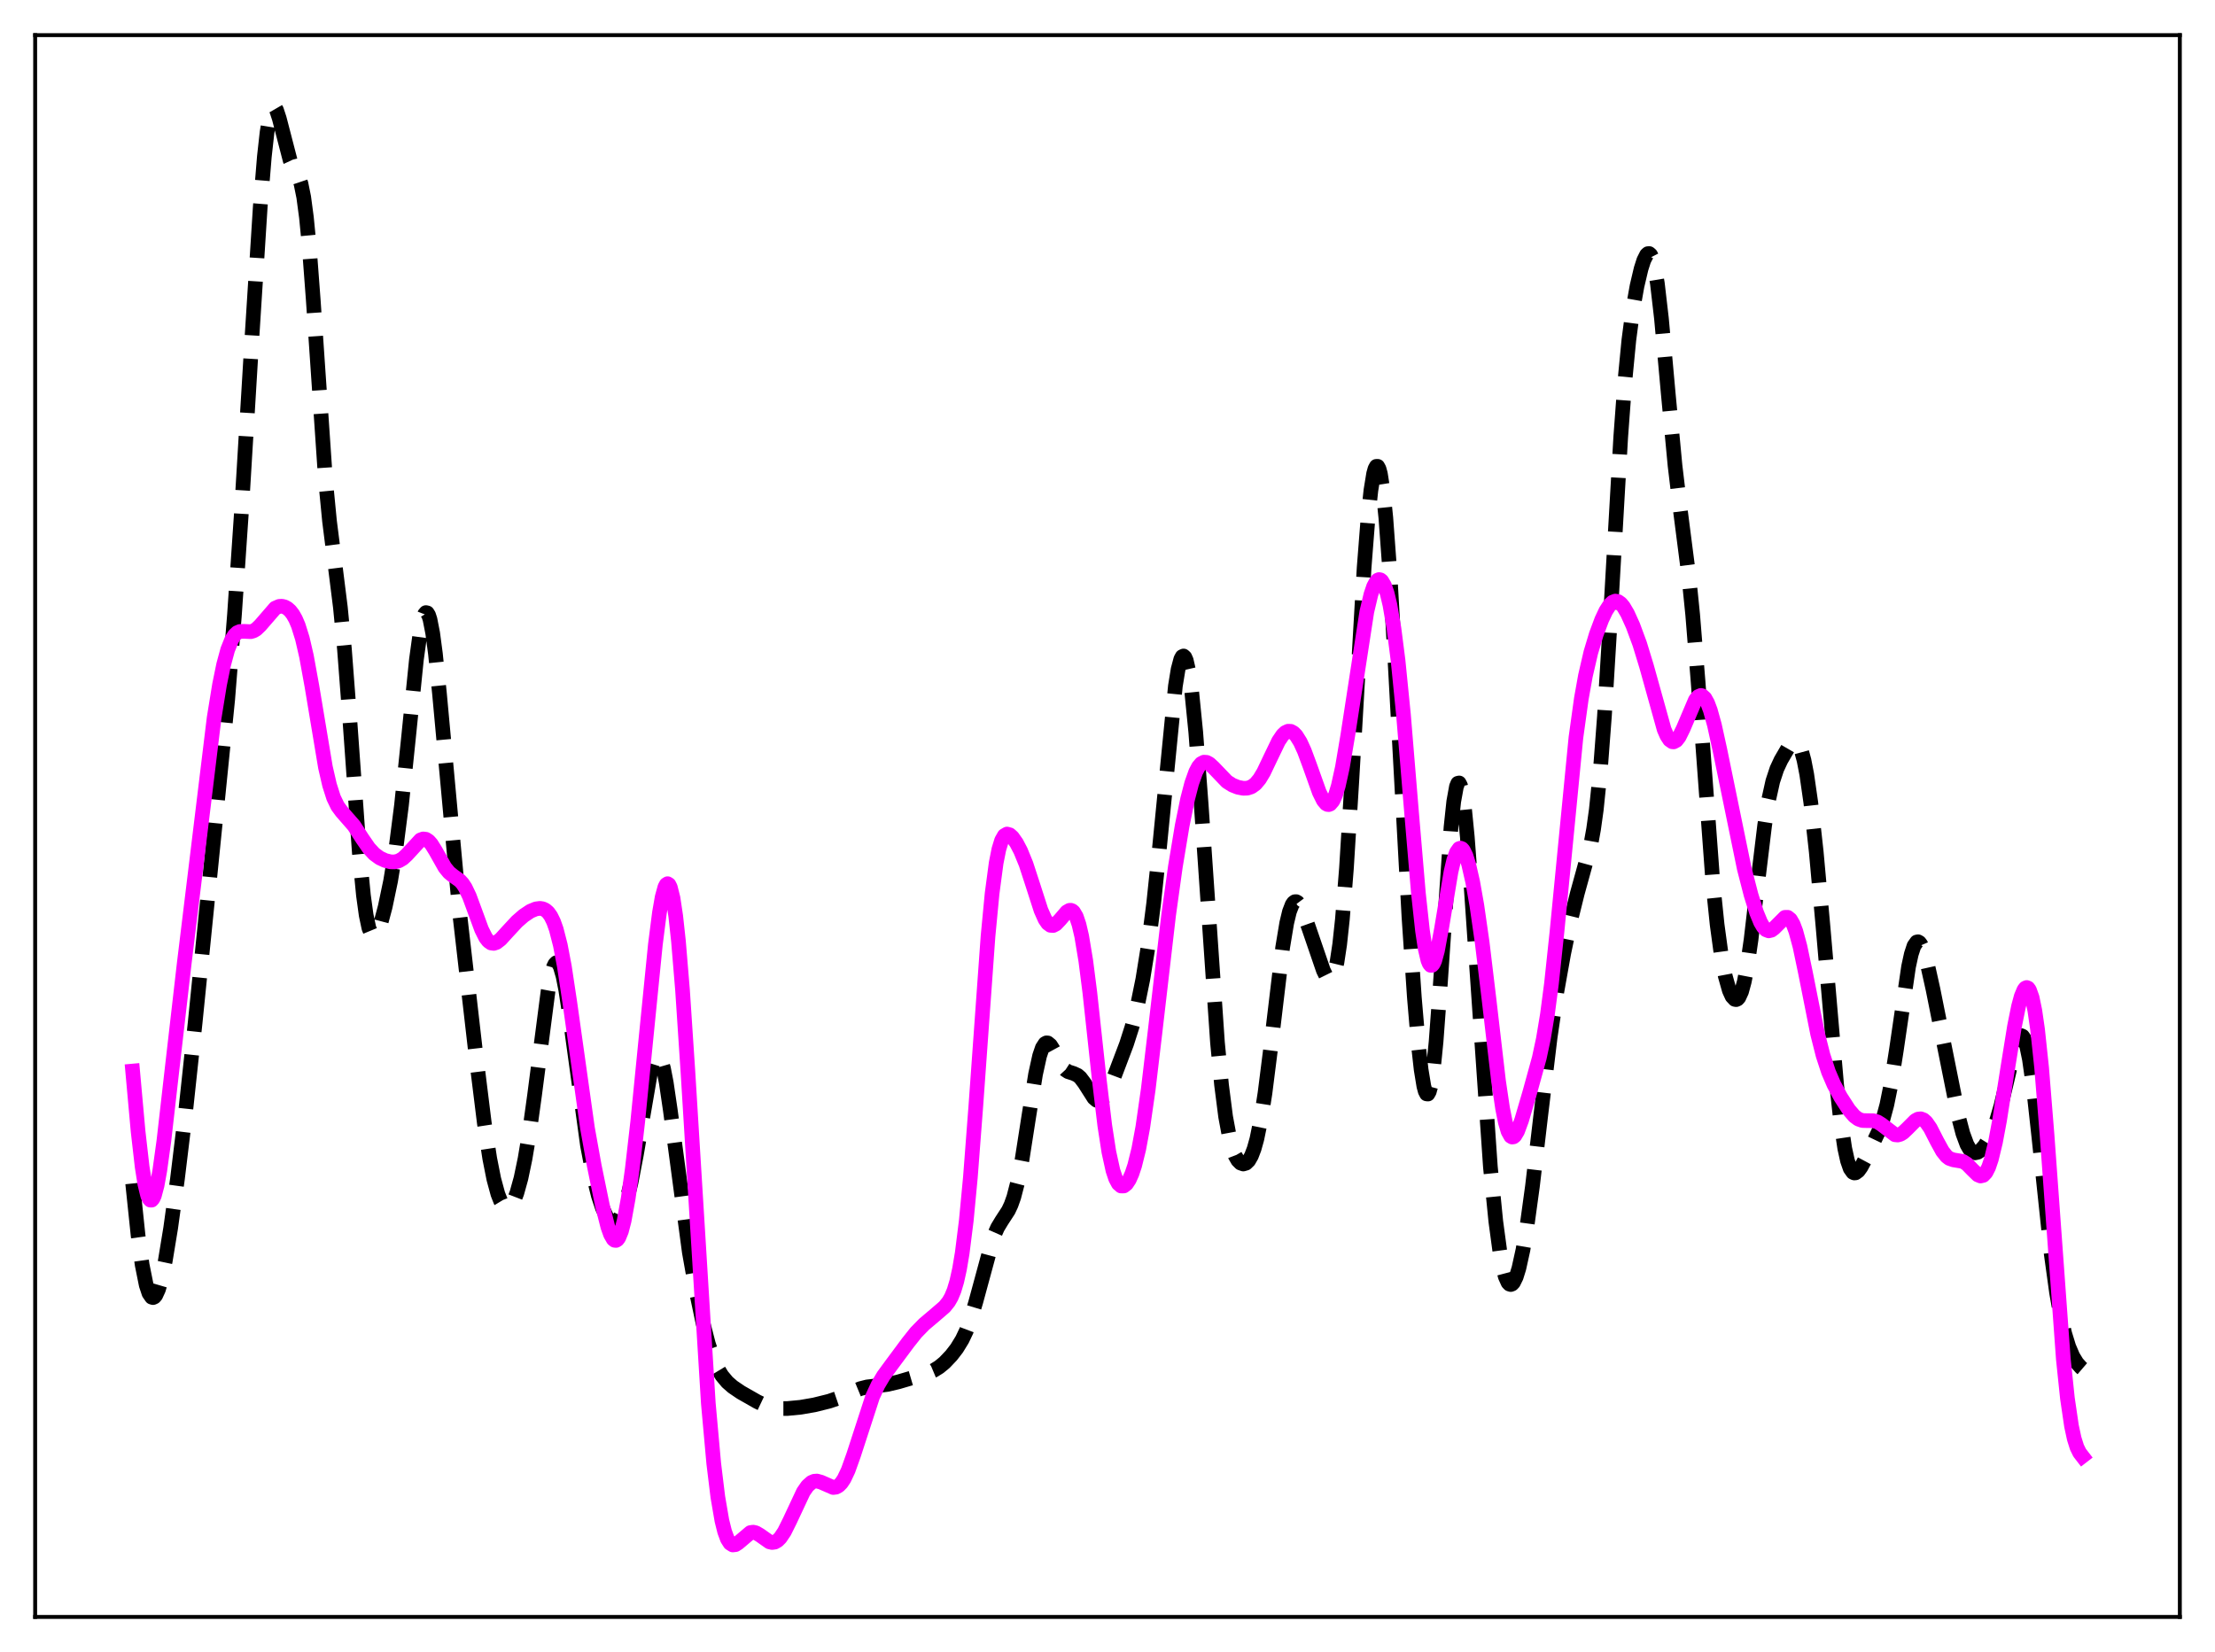 <?xml version="1.0" encoding="utf-8" standalone="no"?>
<!DOCTYPE svg PUBLIC "-//W3C//DTD SVG 1.1//EN"
  "http://www.w3.org/Graphics/SVG/1.1/DTD/svg11.dtd">
<svg xmlns:xlink="http://www.w3.org/1999/xlink" width="453.6pt" height="338.4pt" viewBox="0 0 453.6 338.4" xmlns="http://www.w3.org/2000/svg" version="1.1">
 <defs>
  <style type="text/css">*{stroke-linejoin: round; stroke-linecap: butt}</style>
 </defs>
 <g id="figure_1">
  <g id="patch_1">
   <path d="M 0 338.4 
L 453.6 338.4 
L 453.6 0 
L 0 0 
z
" style="fill: #ffffff"/>
  </g>
  <g id="axes_1">
   <g id="patch_2">
    <path d="M 7.2 331.2 
L 446.4 331.2 
L 446.4 7.2 
L 7.2 7.2 
z
" style="fill: #ffffff"/>
   </g>
   <g id="matplotlib.axis_1"/>
   <g id="matplotlib.axis_2"/>
   <g id="line2d_1">
    <path d="M 27.164 242.416 
L 28.276 253.042 
L 29.11 259.07 
L 29.944 263.223 
L 30.5 264.902 
L 31.056 265.707 
L 31.334 265.789 
L 31.612 265.666 
L 31.89 265.342 
L 32.446 264.133 
L 33.003 262.238 
L 33.837 258.315 
L 34.949 251.555 
L 36.339 241.484 
L 38.007 227.719 
L 39.954 209.573 
L 46.627 143.315 
L 48.017 125.897 
L 49.407 105.444 
L 51.632 68.546 
L 53.3 42.292 
L 54.134 32.096 
L 54.69 27.092 
L 55.246 23.757 
L 55.802 22.133 
L 56.08 21.927 
L 56.358 22.085 
L 56.636 22.564 
L 57.193 24.265 
L 59.417 32.845 
L 59.973 34.034 
L 61.085 35.983 
L 61.641 37.633 
L 62.197 40.374 
L 62.753 44.541 
L 63.309 50.251 
L 64.144 61.37 
L 66.646 98.121 
L 67.48 106.742 
L 68.592 115.531 
L 69.705 124.393 
L 70.539 132.991 
L 71.651 147.595 
L 73.597 174.82 
L 74.431 183.427 
L 74.987 187.46 
L 75.543 190.096 
L 76.1 191.44 
L 76.378 191.683 
L 76.656 191.678 
L 76.934 191.453 
L 77.49 190.454 
L 78.046 188.879 
L 78.88 185.748 
L 79.992 180.442 
L 81.104 173.64 
L 82.217 164.951 
L 83.607 151.561 
L 85.275 135.112 
L 86.109 129.052 
L 86.665 126.529 
L 86.943 125.81 
L 87.221 125.477 
L 87.499 125.54 
L 87.777 126.002 
L 88.056 126.859 
L 88.612 129.702 
L 89.168 133.891 
L 90.002 142.099 
L 94.172 187.434 
L 97.509 216.515 
L 99.177 229.997 
L 100.289 237.286 
L 101.124 241.506 
L 101.958 244.578 
L 102.514 245.992 
L 103.07 246.911 
L 103.626 247.347 
L 103.904 247.386 
L 104.182 247.306 
L 104.738 246.789 
L 105.294 245.804 
L 105.85 244.361 
L 106.685 241.355 
L 107.519 237.356 
L 108.353 232.382 
L 109.465 224.368 
L 112.245 202.928 
L 112.802 200.008 
L 113.358 198.054 
L 113.636 197.483 
L 113.914 197.197 
L 114.192 197.198 
L 114.47 197.484 
L 114.748 198.049 
L 115.304 199.961 
L 115.86 202.784 
L 116.694 208.287 
L 120.309 234.635 
L 121.421 240.464 
L 122.533 244.924 
L 123.367 247.43 
L 124.201 249.215 
L 124.757 249.984 
L 125.314 250.394 
L 125.87 250.424 
L 126.426 250.067 
L 126.982 249.317 
L 127.538 248.169 
L 128.372 245.699 
L 129.206 242.338 
L 130.318 236.548 
L 133.377 218.733 
L 133.933 216.941 
L 134.211 216.402 
L 134.489 216.126 
L 134.767 216.123 
L 135.045 216.398 
L 135.323 216.952 
L 135.879 218.861 
L 136.435 221.729 
L 137.269 227.396 
L 141.162 256.492 
L 142.552 264.324 
L 143.943 270.93 
L 145.055 275.242 
L 146.167 278.548 
L 147.001 280.387 
L 147.835 281.768 
L 148.947 283.1 
L 150.06 284.073 
L 151.728 285.204 
L 155.064 287.104 
L 156.733 287.895 
L 158.123 288.327 
L 159.513 288.519 
L 161.181 288.519 
L 163.962 288.254 
L 166.742 287.774 
L 169.801 287.016 
L 172.025 286.258 
L 174.528 285.121 
L 176.196 284.436 
L 177.586 284.084 
L 179.532 283.862 
L 181.757 283.576 
L 183.981 283.05 
L 189.542 281.411 
L 191.21 280.709 
L 192.322 280.02 
L 193.435 279.104 
L 194.825 277.64 
L 195.937 276.199 
L 197.049 274.382 
L 197.883 272.625 
L 198.717 270.41 
L 199.83 266.68 
L 203.444 253.363 
L 204.278 251.476 
L 205.112 250.092 
L 206.503 247.952 
L 207.059 246.766 
L 207.615 245.202 
L 208.449 241.979 
L 209.283 237.66 
L 210.673 228.746 
L 212.064 220.045 
L 212.898 216.256 
L 213.454 214.627 
L 214.01 213.768 
L 214.288 213.615 
L 214.566 213.63 
L 215.122 214.09 
L 215.678 214.97 
L 217.625 218.55 
L 218.181 219.155 
L 218.737 219.52 
L 219.849 219.877 
L 220.683 220.262 
L 221.239 220.743 
L 222.073 221.848 
L 224.02 224.904 
L 224.576 225.376 
L 225.132 225.494 
L 225.688 225.229 
L 226.244 224.598 
L 227.078 223.096 
L 228.19 220.47 
L 230.693 213.858 
L 231.805 210.386 
L 232.917 206.065 
L 234.029 200.602 
L 235.141 193.711 
L 236.254 185.037 
L 237.366 174.434 
L 240.702 140.518 
L 241.258 137.106 
L 241.814 135.007 
L 242.092 134.498 
L 242.371 134.365 
L 242.649 134.617 
L 242.927 135.255 
L 243.483 137.683 
L 244.039 141.594 
L 244.873 149.965 
L 245.985 164.779 
L 249.322 213.545 
L 250.156 222.243 
L 250.99 228.736 
L 251.824 233.216 
L 252.38 235.266 
L 252.936 236.715 
L 253.492 237.677 
L 254.048 238.233 
L 254.605 238.426 
L 255.161 238.265 
L 255.717 237.726 
L 256.273 236.757 
L 256.829 235.303 
L 257.385 233.316 
L 258.219 229.254 
L 259.053 223.902 
L 260.165 215.09 
L 262.668 194.076 
L 263.502 189.06 
L 264.058 186.739 
L 264.614 185.296 
L 264.892 184.896 
L 265.17 184.698 
L 265.448 184.686 
L 265.726 184.843 
L 266.282 185.588 
L 266.838 186.772 
L 267.951 189.867 
L 271.009 198.791 
L 271.565 199.914 
L 272.121 200.551 
L 272.399 200.616 
L 272.677 200.468 
L 272.955 200.076 
L 273.234 199.407 
L 273.79 197.13 
L 274.346 193.457 
L 274.902 188.293 
L 275.736 177.816 
L 276.848 159.762 
L 279.351 116.303 
L 280.185 105.63 
L 280.741 100.442 
L 281.297 97.023 
L 281.575 96.025 
L 281.853 95.521 
L 282.131 95.52 
L 282.409 96.029 
L 282.687 97.048 
L 283.243 100.596 
L 283.799 106.061 
L 284.633 117.396 
L 285.746 136.67 
L 288.526 187.753 
L 289.638 204.273 
L 290.472 214.119 
L 291.028 219.094 
L 291.585 222.498 
L 291.863 223.527 
L 292.141 224.068 
L 292.419 224.1 
L 292.697 223.607 
L 292.975 222.582 
L 293.531 218.959 
L 294.087 213.381 
L 294.921 202.124 
L 297.145 169.433 
L 297.701 164.193 
L 298.258 161.108 
L 298.536 160.442 
L 298.814 160.373 
L 299.092 160.895 
L 299.37 161.989 
L 299.926 165.775 
L 300.482 171.409 
L 301.316 182.413 
L 305.209 239.007 
L 306.321 250.202 
L 307.155 256.386 
L 307.711 259.395 
L 308.267 261.505 
L 308.823 262.732 
L 309.101 263.027 
L 309.379 263.116 
L 309.657 263.007 
L 309.935 262.71 
L 310.492 261.58 
L 311.048 259.793 
L 311.882 256.012 
L 312.716 251.068 
L 313.828 242.949 
L 315.496 228.719 
L 317.443 212.535 
L 318.833 203.074 
L 320.223 195.299 
L 321.613 188.644 
L 323.004 183.01 
L 325.784 172.931 
L 326.34 169.856 
L 326.896 165.865 
L 327.73 157.713 
L 328.564 146.716 
L 329.677 128.322 
L 331.901 89.536 
L 332.735 78.265 
L 333.569 69.639 
L 334.403 63.294 
L 335.238 58.592 
L 336.072 55.052 
L 336.628 53.314 
L 337.184 52.208 
L 337.462 51.953 
L 337.74 51.935 
L 338.018 52.183 
L 338.296 52.723 
L 338.852 54.747 
L 339.408 58.064 
L 340.242 65.241 
L 341.633 80.64 
L 343.023 95.381 
L 344.135 104.703 
L 345.803 117.674 
L 346.637 125.912 
L 347.75 139.73 
L 350.808 181.272 
L 351.642 189.384 
L 352.476 195.53 
L 353.311 199.943 
L 354.145 202.894 
L 354.701 204.108 
L 355.257 204.705 
L 355.535 204.758 
L 355.813 204.636 
L 356.091 204.328 
L 356.647 203.118 
L 357.203 201.075 
L 357.759 198.197 
L 358.593 192.458 
L 359.984 180.546 
L 361.374 169.05 
L 362.208 163.775 
L 363.042 160.015 
L 363.876 157.497 
L 364.71 155.704 
L 366.101 153.314 
L 366.935 152.256 
L 367.491 151.943 
L 367.769 151.964 
L 368.047 152.133 
L 368.325 152.468 
L 368.881 153.696 
L 369.437 155.734 
L 369.993 158.605 
L 370.827 164.401 
L 371.94 174.492 
L 373.33 189.858 
L 376.11 222.137 
L 376.944 229.661 
L 377.778 235.224 
L 378.335 237.747 
L 378.891 239.352 
L 379.447 240.136 
L 379.725 240.263 
L 380.003 240.24 
L 380.559 239.829 
L 381.115 239.058 
L 382.227 236.979 
L 384.73 231.725 
L 385.564 229.404 
L 386.398 226.304 
L 387.232 222.186 
L 388.344 215.121 
L 390.847 198 
L 391.403 195.446 
L 391.959 193.743 
L 392.515 192.955 
L 392.793 192.902 
L 393.071 193.065 
L 393.349 193.432 
L 393.905 194.705 
L 394.739 197.648 
L 395.851 202.649 
L 398.632 216.552 
L 401.134 229.022 
L 401.968 232.191 
L 402.803 234.443 
L 403.359 235.403 
L 403.915 235.952 
L 404.471 236.138 
L 405.027 236.019 
L 405.583 235.647 
L 406.417 234.703 
L 407.251 233.369 
L 408.085 231.626 
L 408.92 229.379 
L 409.754 226.541 
L 410.866 221.913 
L 412.534 214.824 
L 413.09 213.172 
L 413.646 212.254 
L 413.924 212.132 
L 414.202 212.263 
L 414.48 212.658 
L 415.037 214.274 
L 415.593 216.974 
L 416.427 222.833 
L 417.539 232.989 
L 420.041 256.718 
L 421.154 264.786 
L 421.988 269.496 
L 422.822 273.14 
L 423.656 275.853 
L 424.49 277.809 
L 425.324 279.176 
L 426.158 280.107 
L 426.436 280.345 
L 426.436 280.345 
" clip-path="url(#pfc840b2c15)" style="fill: none; stroke-dasharray: 11.1,4.8; stroke-dashoffset: 0; stroke: #000000; stroke-width: 3"/>
   </g>
   <g id="line2d_2">
    <path d="M 27.164 219.388 
L 28.276 231.721 
L 29.11 239.011 
L 29.666 242.538 
L 30.222 244.831 
L 30.5 245.491 
L 30.778 245.823 
L 31.056 245.831 
L 31.334 245.52 
L 31.612 244.904 
L 32.168 242.82 
L 32.725 239.741 
L 33.559 233.698 
L 35.227 219.076 
L 37.729 197.317 
L 43.846 147.069 
L 44.959 140.224 
L 45.793 136.156 
L 46.627 133.082 
L 47.461 130.999 
L 48.017 130.121 
L 48.573 129.596 
L 49.129 129.352 
L 49.963 129.322 
L 51.354 129.387 
L 51.91 129.228 
L 52.466 128.899 
L 53.3 128.097 
L 56.358 124.564 
L 57.193 124.202 
L 57.749 124.174 
L 58.305 124.313 
L 58.861 124.622 
L 59.417 125.118 
L 59.973 125.833 
L 60.529 126.815 
L 61.085 128.118 
L 61.919 130.785 
L 62.753 134.386 
L 63.866 140.506 
L 66.646 157.163 
L 67.48 160.79 
L 68.314 163.402 
L 69.148 165.126 
L 69.983 166.257 
L 72.485 169.123 
L 74.153 171.708 
L 75.543 173.727 
L 76.656 174.929 
L 77.768 175.741 
L 78.88 176.257 
L 79.992 176.532 
L 80.826 176.548 
L 81.66 176.338 
L 82.495 175.848 
L 83.329 175.073 
L 86.109 172.044 
L 86.665 171.841 
L 87.221 171.91 
L 87.777 172.267 
L 88.334 172.896 
L 89.168 174.232 
L 91.114 177.681 
L 91.948 178.703 
L 92.782 179.384 
L 94.172 180.376 
L 94.729 180.989 
L 95.285 181.834 
L 96.119 183.581 
L 97.231 186.593 
L 98.621 190.386 
L 99.455 192.054 
L 100.011 192.773 
L 100.568 193.159 
L 101.124 193.235 
L 101.68 193.046 
L 102.514 192.403 
L 103.904 190.876 
L 105.85 188.776 
L 107.241 187.562 
L 108.631 186.635 
L 109.743 186.172 
L 110.577 186.061 
L 111.133 186.146 
L 111.689 186.403 
L 112.245 186.887 
L 112.802 187.66 
L 113.358 188.792 
L 113.914 190.351 
L 114.748 193.6 
L 115.582 197.99 
L 116.694 205.369 
L 120.309 231.082 
L 121.699 238.796 
L 123.367 246.933 
L 124.479 251.317 
L 125.036 252.876 
L 125.592 253.835 
L 125.87 254.054 
L 126.148 254.084 
L 126.426 253.917 
L 126.704 253.547 
L 127.26 252.195 
L 127.816 250.045 
L 128.65 245.447 
L 129.484 239.444 
L 130.596 229.757 
L 132.265 212.94 
L 134.211 193.471 
L 135.045 186.947 
L 135.601 183.752 
L 136.157 181.718 
L 136.435 181.189 
L 136.713 181.008 
L 136.991 181.188 
L 137.269 181.736 
L 137.826 183.955 
L 138.382 187.656 
L 138.938 192.77 
L 139.772 202.812 
L 140.884 219.646 
L 145.055 287.448 
L 146.167 299.784 
L 147.001 306.625 
L 147.835 311.484 
L 148.391 313.715 
L 148.947 315.226 
L 149.503 316.108 
L 150.06 316.46 
L 150.616 316.396 
L 151.172 316.039 
L 153.674 313.92 
L 154.23 313.839 
L 154.786 313.963 
L 155.62 314.452 
L 157.567 315.826 
L 158.123 315.955 
L 158.679 315.871 
L 159.235 315.552 
L 159.791 314.996 
L 160.625 313.754 
L 161.737 311.524 
L 164.518 305.583 
L 165.352 304.384 
L 166.186 303.642 
L 166.742 303.409 
L 167.298 303.367 
L 168.132 303.596 
L 170.635 304.691 
L 171.191 304.622 
L 171.747 304.321 
L 172.303 303.758 
L 172.859 302.919 
L 173.693 301.158 
L 174.806 298.04 
L 178.698 286.075 
L 179.81 283.681 
L 180.923 281.807 
L 182.591 279.531 
L 185.927 275.038 
L 187.596 272.938 
L 189.264 271.232 
L 191.488 269.354 
L 193.435 267.674 
L 194.269 266.639 
L 194.825 265.662 
L 195.381 264.317 
L 195.937 262.465 
L 196.493 259.957 
L 197.049 256.657 
L 197.883 249.998 
L 198.717 241.197 
L 199.83 226.636 
L 202.332 191.772 
L 203.166 183.028 
L 204 176.759 
L 204.556 173.958 
L 205.112 172.145 
L 205.669 171.164 
L 206.225 170.838 
L 206.781 170.996 
L 207.337 171.496 
L 208.171 172.686 
L 209.005 174.275 
L 210.117 176.993 
L 211.508 181.259 
L 213.176 186.442 
L 214.01 188.317 
L 214.566 189.123 
L 215.122 189.537 
L 215.678 189.573 
L 216.234 189.281 
L 217.068 188.409 
L 218.459 186.782 
L 219.015 186.466 
L 219.293 186.452 
L 219.571 186.557 
L 219.849 186.795 
L 220.405 187.736 
L 220.961 189.373 
L 221.517 191.767 
L 222.351 196.787 
L 223.185 203.318 
L 225.132 221.3 
L 226.244 230.562 
L 227.078 235.956 
L 227.912 239.757 
L 228.468 241.421 
L 229.024 242.455 
L 229.58 242.934 
L 230.137 242.928 
L 230.693 242.492 
L 231.249 241.655 
L 231.805 240.416 
L 232.361 238.753 
L 233.195 235.385 
L 234.029 230.882 
L 235.141 223.145 
L 236.532 211.416 
L 239.312 187.477 
L 240.702 177.499 
L 242.092 169.125 
L 243.205 163.671 
L 244.039 160.457 
L 244.873 158.113 
L 245.429 157.059 
L 245.985 156.404 
L 246.541 156.119 
L 247.097 156.154 
L 247.653 156.446 
L 248.488 157.21 
L 251.268 160.107 
L 252.38 160.811 
L 253.492 161.253 
L 254.605 161.47 
L 255.439 161.444 
L 256.273 161.171 
L 257.107 160.566 
L 257.941 159.568 
L 258.775 158.179 
L 260.165 155.258 
L 261.834 151.798 
L 262.668 150.565 
L 263.224 150.038 
L 263.78 149.778 
L 264.336 149.798 
L 264.892 150.099 
L 265.448 150.673 
L 266.282 152.008 
L 267.117 153.838 
L 268.229 156.836 
L 270.175 162.292 
L 271.009 163.972 
L 271.565 164.628 
L 271.843 164.782 
L 272.121 164.808 
L 272.399 164.698 
L 272.955 164.046 
L 273.512 162.798 
L 274.068 160.957 
L 274.902 157.17 
L 276.014 150.585 
L 279.907 125.29 
L 280.741 121.774 
L 281.297 120.131 
L 281.853 119.101 
L 282.131 118.825 
L 282.409 118.713 
L 282.687 118.765 
L 282.965 118.985 
L 283.521 119.931 
L 284.077 121.565 
L 284.633 123.902 
L 285.468 128.765 
L 286.302 135.286 
L 287.414 146.421 
L 289.082 166.624 
L 290.472 182.977 
L 291.306 190.641 
L 291.863 194.338 
L 292.419 196.721 
L 292.697 197.396 
L 292.975 197.729 
L 293.253 197.727 
L 293.531 197.405 
L 293.809 196.783 
L 294.365 194.75 
L 295.199 190.249 
L 297.145 178.57 
L 297.701 176.205 
L 298.258 174.6 
L 298.814 173.814 
L 299.092 173.727 
L 299.37 173.838 
L 299.648 174.137 
L 300.204 175.266 
L 300.76 177.027 
L 301.594 180.685 
L 302.428 185.396 
L 303.54 193.135 
L 304.931 204.72 
L 306.877 221.426 
L 307.711 227.052 
L 308.267 229.843 
L 308.823 231.747 
L 309.379 232.739 
L 309.657 232.907 
L 309.935 232.872 
L 310.214 232.65 
L 310.77 231.725 
L 311.604 229.469 
L 313.272 223.787 
L 315.218 216.719 
L 316.052 212.82 
L 316.887 207.808 
L 317.721 201.452 
L 318.833 190.988 
L 322.726 151.092 
L 323.838 143.085 
L 324.672 138.422 
L 325.784 133.621 
L 326.896 129.92 
L 328.008 126.942 
L 328.843 125.158 
L 329.677 123.867 
L 330.233 123.344 
L 330.789 123.124 
L 331.345 123.216 
L 331.901 123.608 
L 332.457 124.273 
L 333.291 125.688 
L 334.403 128.148 
L 335.794 131.911 
L 337.184 136.465 
L 340.798 149.433 
L 341.355 150.698 
L 341.911 151.547 
L 342.467 151.94 
L 342.745 151.961 
L 343.301 151.664 
L 343.857 150.95 
L 344.691 149.261 
L 347.194 143.373 
L 347.75 142.69 
L 348.306 142.447 
L 348.584 142.508 
L 349.14 143.009 
L 349.696 144.014 
L 350.252 145.497 
L 351.086 148.495 
L 352.198 153.549 
L 357.203 177.921 
L 358.593 183.317 
L 359.706 186.888 
L 360.54 188.914 
L 361.096 189.864 
L 361.652 190.453 
L 362.208 190.67 
L 362.764 190.539 
L 363.32 190.121 
L 365.544 187.899 
L 366.101 187.895 
L 366.657 188.345 
L 367.213 189.302 
L 367.769 190.776 
L 368.603 193.864 
L 369.715 199.158 
L 372.218 211.743 
L 373.33 216.15 
L 374.442 219.55 
L 375.554 222.14 
L 376.944 224.716 
L 378.613 227.3 
L 379.725 228.604 
L 380.559 229.226 
L 381.393 229.519 
L 382.505 229.55 
L 383.617 229.555 
L 384.452 229.791 
L 385.286 230.309 
L 388.066 232.435 
L 388.622 232.491 
L 389.178 232.339 
L 389.734 231.993 
L 390.569 231.205 
L 392.237 229.531 
L 392.793 229.231 
L 393.349 229.168 
L 393.905 229.377 
L 394.461 229.867 
L 395.295 231.069 
L 396.686 233.785 
L 397.798 235.812 
L 398.632 236.861 
L 399.188 237.286 
L 400.022 237.579 
L 401.968 237.902 
L 402.803 238.433 
L 403.915 239.575 
L 405.027 240.654 
L 405.583 240.886 
L 406.139 240.756 
L 406.695 240.172 
L 407.251 239.069 
L 407.807 237.423 
L 408.641 233.969 
L 409.476 229.506 
L 411.144 218.876 
L 412.534 210.26 
L 413.368 206.122 
L 413.924 204.073 
L 414.48 202.747 
L 414.758 202.395 
L 415.037 202.272 
L 415.315 202.39 
L 415.593 202.763 
L 416.149 204.317 
L 416.705 207.002 
L 417.261 210.843 
L 418.095 218.701 
L 419.207 232.485 
L 422.544 278.42 
L 423.378 286.417 
L 424.212 292.096 
L 424.768 294.674 
L 425.324 296.438 
L 425.88 297.574 
L 426.436 298.292 
L 426.436 298.292 
" clip-path="url(#pfc840b2c15)" style="fill: none; stroke: #ff00ff; stroke-width: 3; stroke-linecap: square"/>
   </g>
   <g id="patch_3">
    <path d="M 7.2 331.2 
L 7.2 7.2 
" style="fill: none; stroke: #000000; stroke-width: 0.8; stroke-linejoin: miter; stroke-linecap: square"/>
   </g>
   <g id="patch_4">
    <path d="M 446.4 331.2 
L 446.4 7.2 
" style="fill: none; stroke: #000000; stroke-width: 0.8; stroke-linejoin: miter; stroke-linecap: square"/>
   </g>
   <g id="patch_5">
    <path d="M 7.2 331.2 
L 446.4 331.2 
" style="fill: none; stroke: #000000; stroke-width: 0.8; stroke-linejoin: miter; stroke-linecap: square"/>
   </g>
   <g id="patch_6">
    <path d="M 7.2 7.2 
L 446.4 7.2 
" style="fill: none; stroke: #000000; stroke-width: 0.8; stroke-linejoin: miter; stroke-linecap: square"/>
   </g>
  </g>
 </g>
 <defs>
  <clipPath id="pfc840b2c15">
   <rect x="7.2" y="7.2" width="439.2" height="324"/>
  </clipPath>
 </defs>
</svg>
